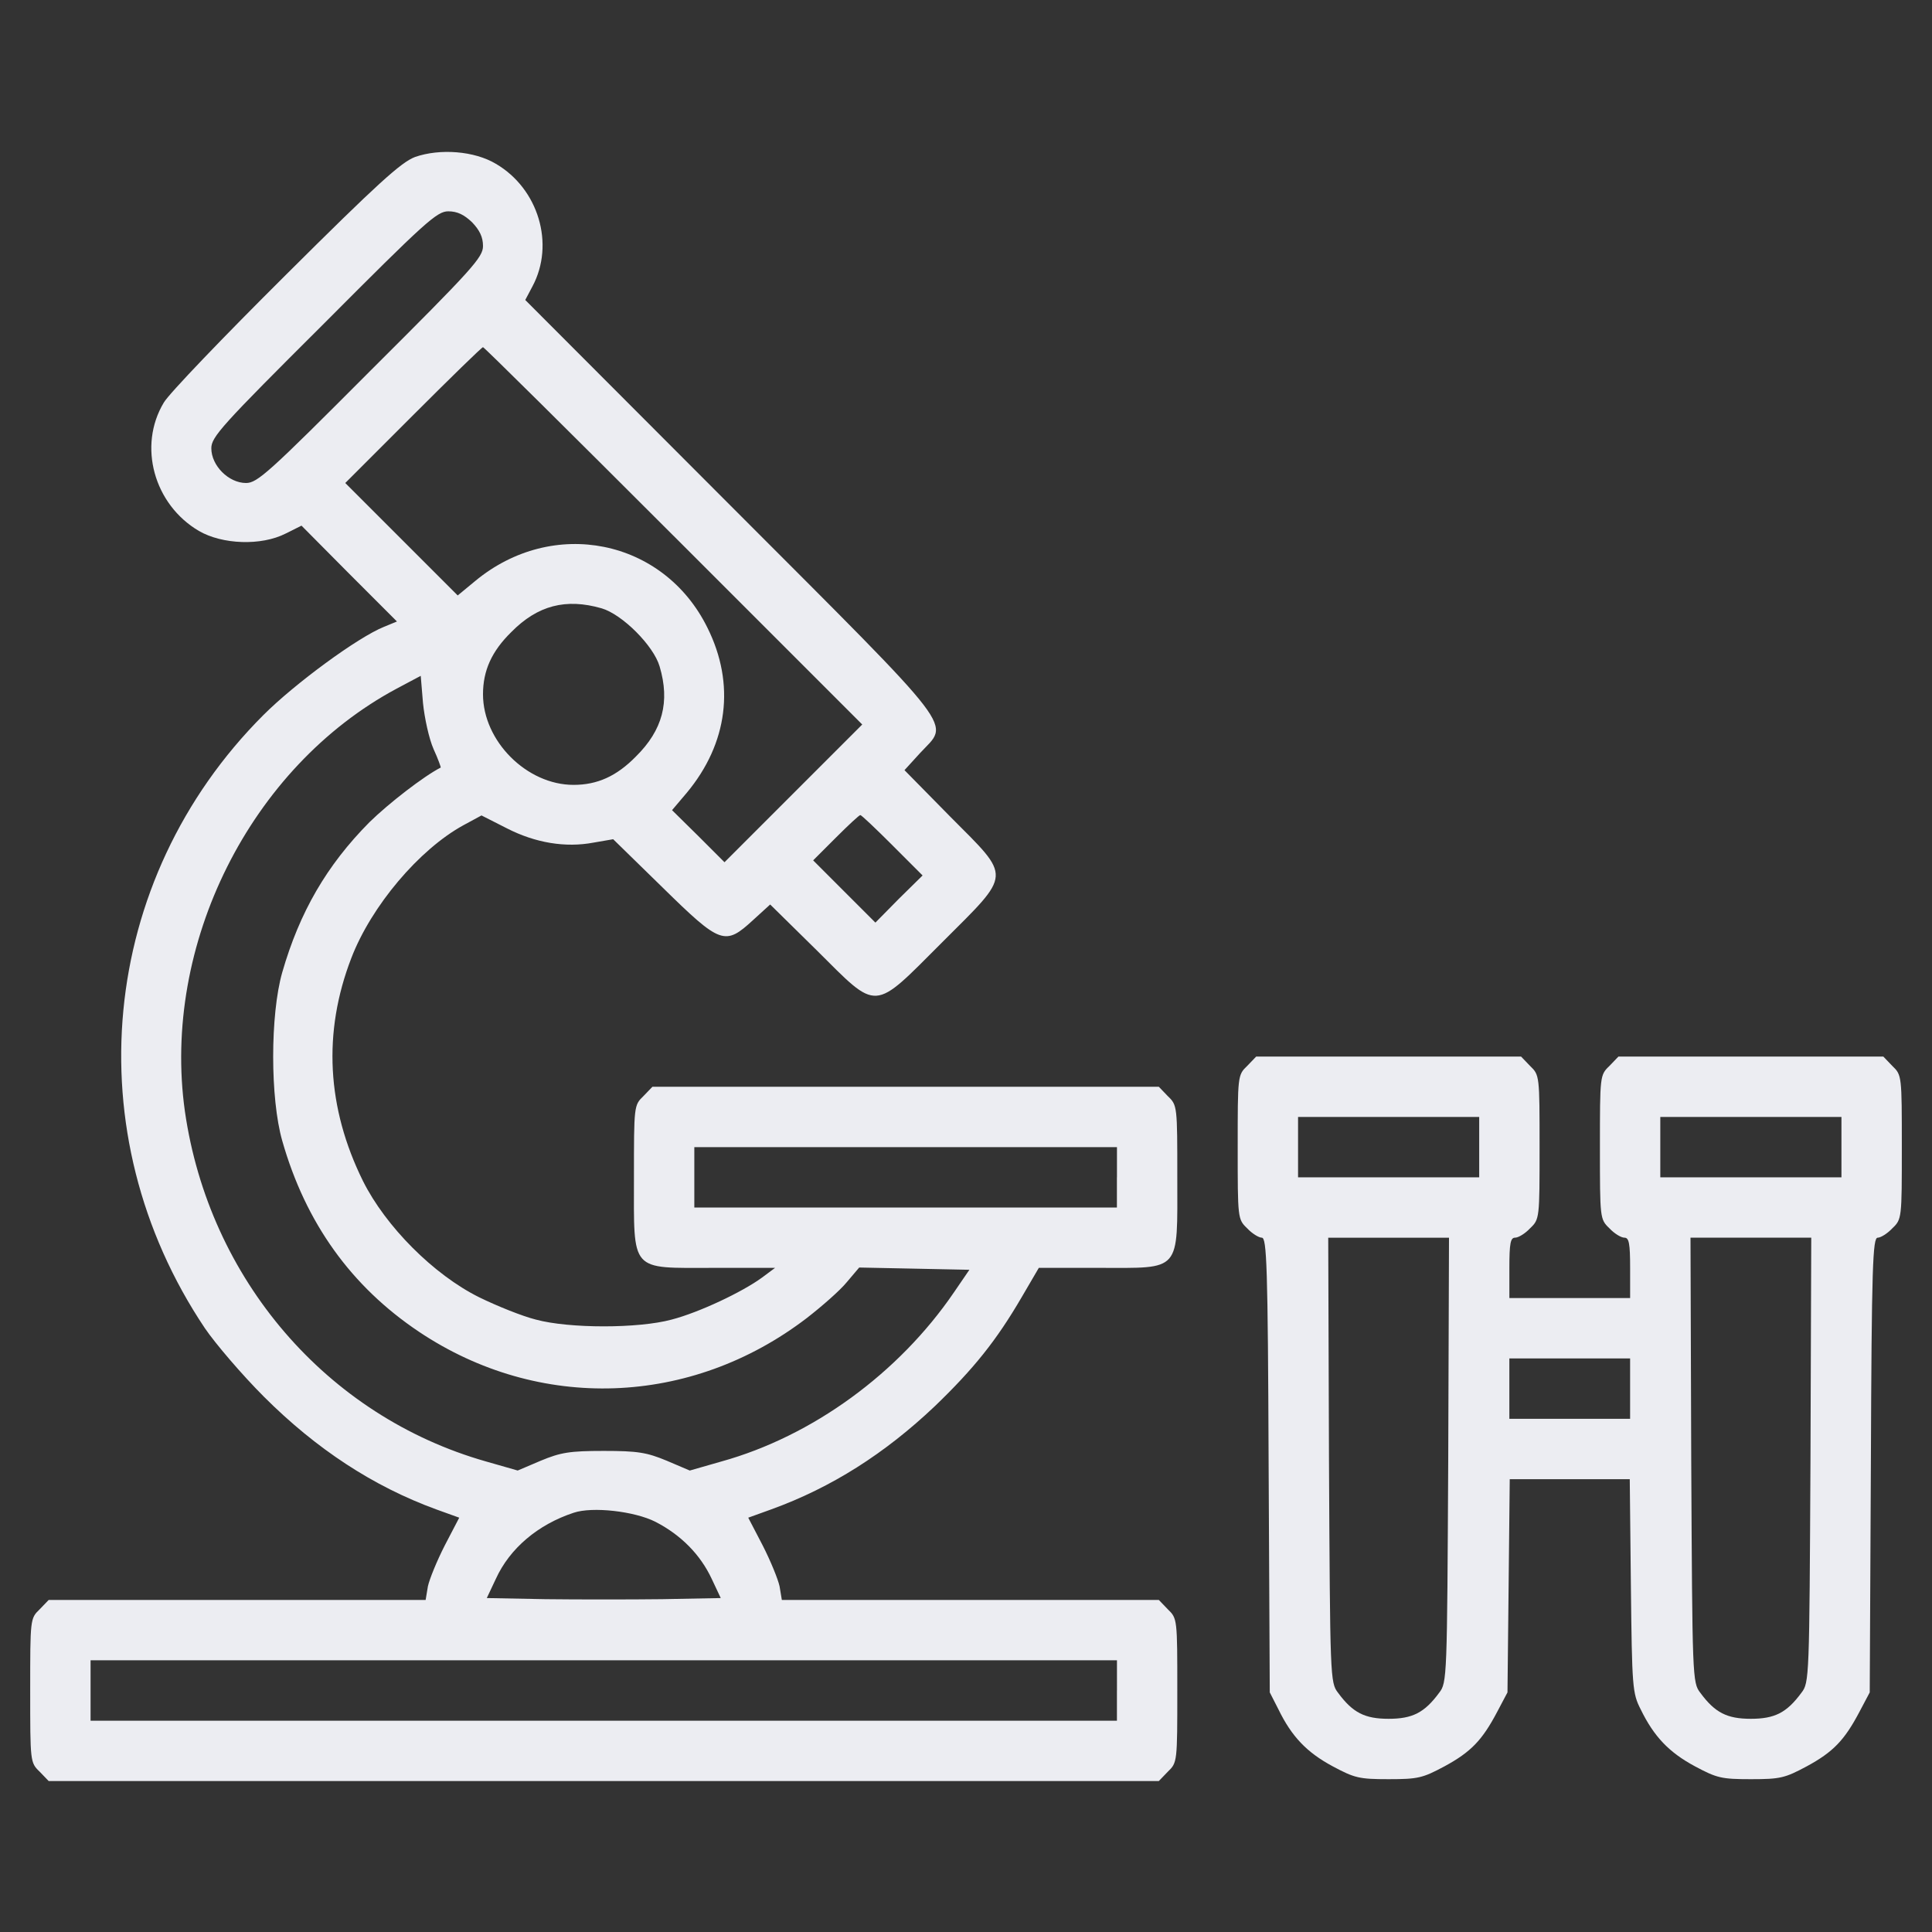<svg width="100" height="100" fill="none" xmlns="http://www.w3.org/2000/svg"><rect width="100%" height="100%" fill="#333333" stroke="none"/><path d="M21.484 8.125c-.722.273-1.933 1.367-6.699 6.113-3.203 3.184-6.055 6.153-6.308 6.602-1.348 2.246-.508 5.273 1.816 6.64 1.21.704 3.223.782 4.492.137l.82-.41 2.461 2.48 2.48 2.481-.663.273c-1.367.547-4.63 2.95-6.25 4.57-8.535 8.536-9.785 21.66-3.027 31.739.546.8 1.914 2.402 3.046 3.535 2.715 2.715 5.664 4.649 8.926 5.84l1.192.43-.743 1.425c-.41.801-.8 1.758-.879 2.13l-.117.703H2.52l-.47.488c-.487.468-.487.508-.487 4.199s0 3.73.488 4.2l.469.487h57.46l.47-.488c.487-.468.487-.508.487-4.199s0-3.73-.488-4.2l-.468-.487H40.468l-.117-.704c-.079-.37-.47-1.328-.88-2.128l-.742-1.426 1.192-.43c3.125-1.133 5.879-2.89 8.457-5.332 2.031-1.953 3.203-3.418 4.512-5.664l.879-1.504h3.105c4.297 0 4.063.273 4.063-4.688 0-3.69 0-3.73-.489-4.199l-.468-.488H33.77l-.47.488c-.487.469-.487.508-.487 4.2 0 4.96-.235 4.687 4.12 4.687h3.184l-.683.508c-1.016.742-3.243 1.797-4.668 2.168-1.72.468-5.313.468-7.032 0-.703-.176-2.011-.703-2.93-1.153-2.363-1.171-4.843-3.671-6.015-6.015-1.875-3.79-2.09-7.696-.605-11.543 1.035-2.696 3.515-5.625 5.8-6.875l.938-.508 1.308.664c1.485.762 3.047 1.016 4.493.742l1.015-.175 2.559 2.5c3.008 2.949 3.223 3.027 4.687 1.68l.88-.802 2.402 2.364c3.222 3.203 2.87 3.222 6.504-.41 3.632-3.633 3.613-3.282.41-6.504l-2.364-2.403.801-.879c1.524-1.66 2.227-.761-9.804-12.812L27.187 15.527l.372-.703c1.171-2.187.312-5.058-1.895-6.347-1.113-.665-2.89-.801-4.18-.352zm2.95 3.379c.39.41.566.762.566 1.23 0 .586-.527 1.172-5.82 6.446-5.274 5.293-5.86 5.82-6.446 5.82-.898 0-1.796-.898-1.796-1.797 0-.586.527-1.172 5.82-6.445 5.273-5.293 5.86-5.82 6.445-5.82.469 0 .82.175 1.23.566zm10.43 16.23l9.765 9.766-3.555 3.555-3.574 3.574-1.348-1.348-1.367-1.347.762-.899c2.129-2.558 2.52-5.625 1.074-8.535-2.266-4.61-8.008-5.762-12.031-2.422l-.899.742-2.91-2.91-2.91-2.91 3.516-3.516C23.32 19.551 24.94 17.97 25 17.97c.059 0 4.492 4.394 9.863 9.765zm-3.731 3.75c1.074.313 2.695 1.934 3.008 3.008.547 1.836.156 3.301-1.23 4.668-.997 1.016-1.993 1.465-3.224 1.465-2.421 0-4.687-2.266-4.687-4.688 0-1.23.45-2.226 1.465-3.222 1.367-1.387 2.832-1.758 4.668-1.23zM22.44 38.77c.235.508.391.958.372.958-.88.449-2.696 1.855-3.692 2.832-2.207 2.226-3.613 4.648-4.512 7.773-.625 2.188-.625 6.523 0 8.711 1.211 4.258 3.575 7.539 7.07 9.883 6.212 4.16 14.083 3.886 20.079-.703.781-.606 1.719-1.426 2.07-1.856l.645-.761 2.851.058 2.852.059-.801 1.171c-2.852 4.18-7.324 7.442-12.031 8.75l-1.64.47-1.192-.508c-1.035-.43-1.504-.508-3.262-.508s-2.227.078-3.262.508l-1.191.507-1.64-.469C16.913 73.301 10.82 66.212 9.57 57.52c-1.21-8.613 3.38-17.812 10.957-21.874l1.25-.665.117 1.407c.079.781.313 1.855.547 2.383zm23.75 4.981l1.563 1.563-1.23 1.21-1.212 1.23-1.601-1.6-1.621-1.622 1.172-1.172c.644-.644 1.21-1.172 1.27-1.172.058 0 .8.704 1.66 1.563zm11.621 17.188V62.5H35.938v-3.125h21.876v1.563zM33.927 78.769c1.328.684 2.324 1.7 2.91 2.95l.469.996-3.028.058c-1.66.02-4.394.02-6.054 0l-3.028-.058.47-.996c.722-1.582 2.187-2.813 4.023-3.418.976-.332 3.164-.078 4.238.468zM57.812 87.5v1.563H4.688v-3.126h53.126V87.5zM64.55 55.176c-.487.468-.487.508-.487 4.199s0 3.73.488 4.2c.254.273.605.487.761.487.254 0 .313 1.426.352 11.758l.059 11.778.449.879c.684 1.406 1.465 2.226 2.812 2.949 1.133.605 1.368.664 2.891.664s1.758-.059 2.89-.664c1.368-.742 1.954-1.348 2.735-2.832l.527-.996.059-5.528.058-5.507h6.212l.058 5.507c.059 5.274.078 5.567.508 6.407.684 1.406 1.465 2.226 2.812 2.949 1.133.605 1.368.664 2.891.664s1.758-.059 2.89-.664c1.368-.742 1.954-1.348 2.735-2.832l.527-.996.059-11.778c.039-10.332.098-11.757.352-11.757.156 0 .507-.215.761-.489.489-.468.489-.508.489-4.199s0-3.73-.489-4.2l-.468-.487H83.769l-.468.488c-.489.468-.489.508-.489 4.199s0 3.73.489 4.2c.254.273.605.487.781.487.234 0 .293.294.293 1.563v1.563h-6.25v-1.563c0-1.27.059-1.563.293-1.563.176 0 .527-.214.781-.488.489-.468.489-.508.489-4.199s0-3.73-.489-4.2l-.468-.487H65.019l-.468.488zm12.013 4.199v1.563h-9.376v-3.126h9.376v1.563zm18.75 0v1.563h-9.376v-3.126h9.376v1.563zM74.96 75.566c-.059 11.29-.059 11.524-.469 12.051-.761 1.035-1.386 1.348-2.617 1.348-1.23 0-1.856-.313-2.617-1.348-.41-.527-.41-.761-.469-12.05l-.039-11.504H75l-.04 11.503zm18.75 0c-.059 11.29-.059 11.524-.469 12.051-.761 1.035-1.386 1.348-2.617 1.348-1.23 0-1.856-.313-2.617-1.348-.41-.527-.41-.761-.469-12.05L87.5 64.062h6.25l-.04 11.503zm-9.336-3.691v1.563h-6.25v-3.126h6.25v1.563z" fill="#ECEDF2"/></svg>